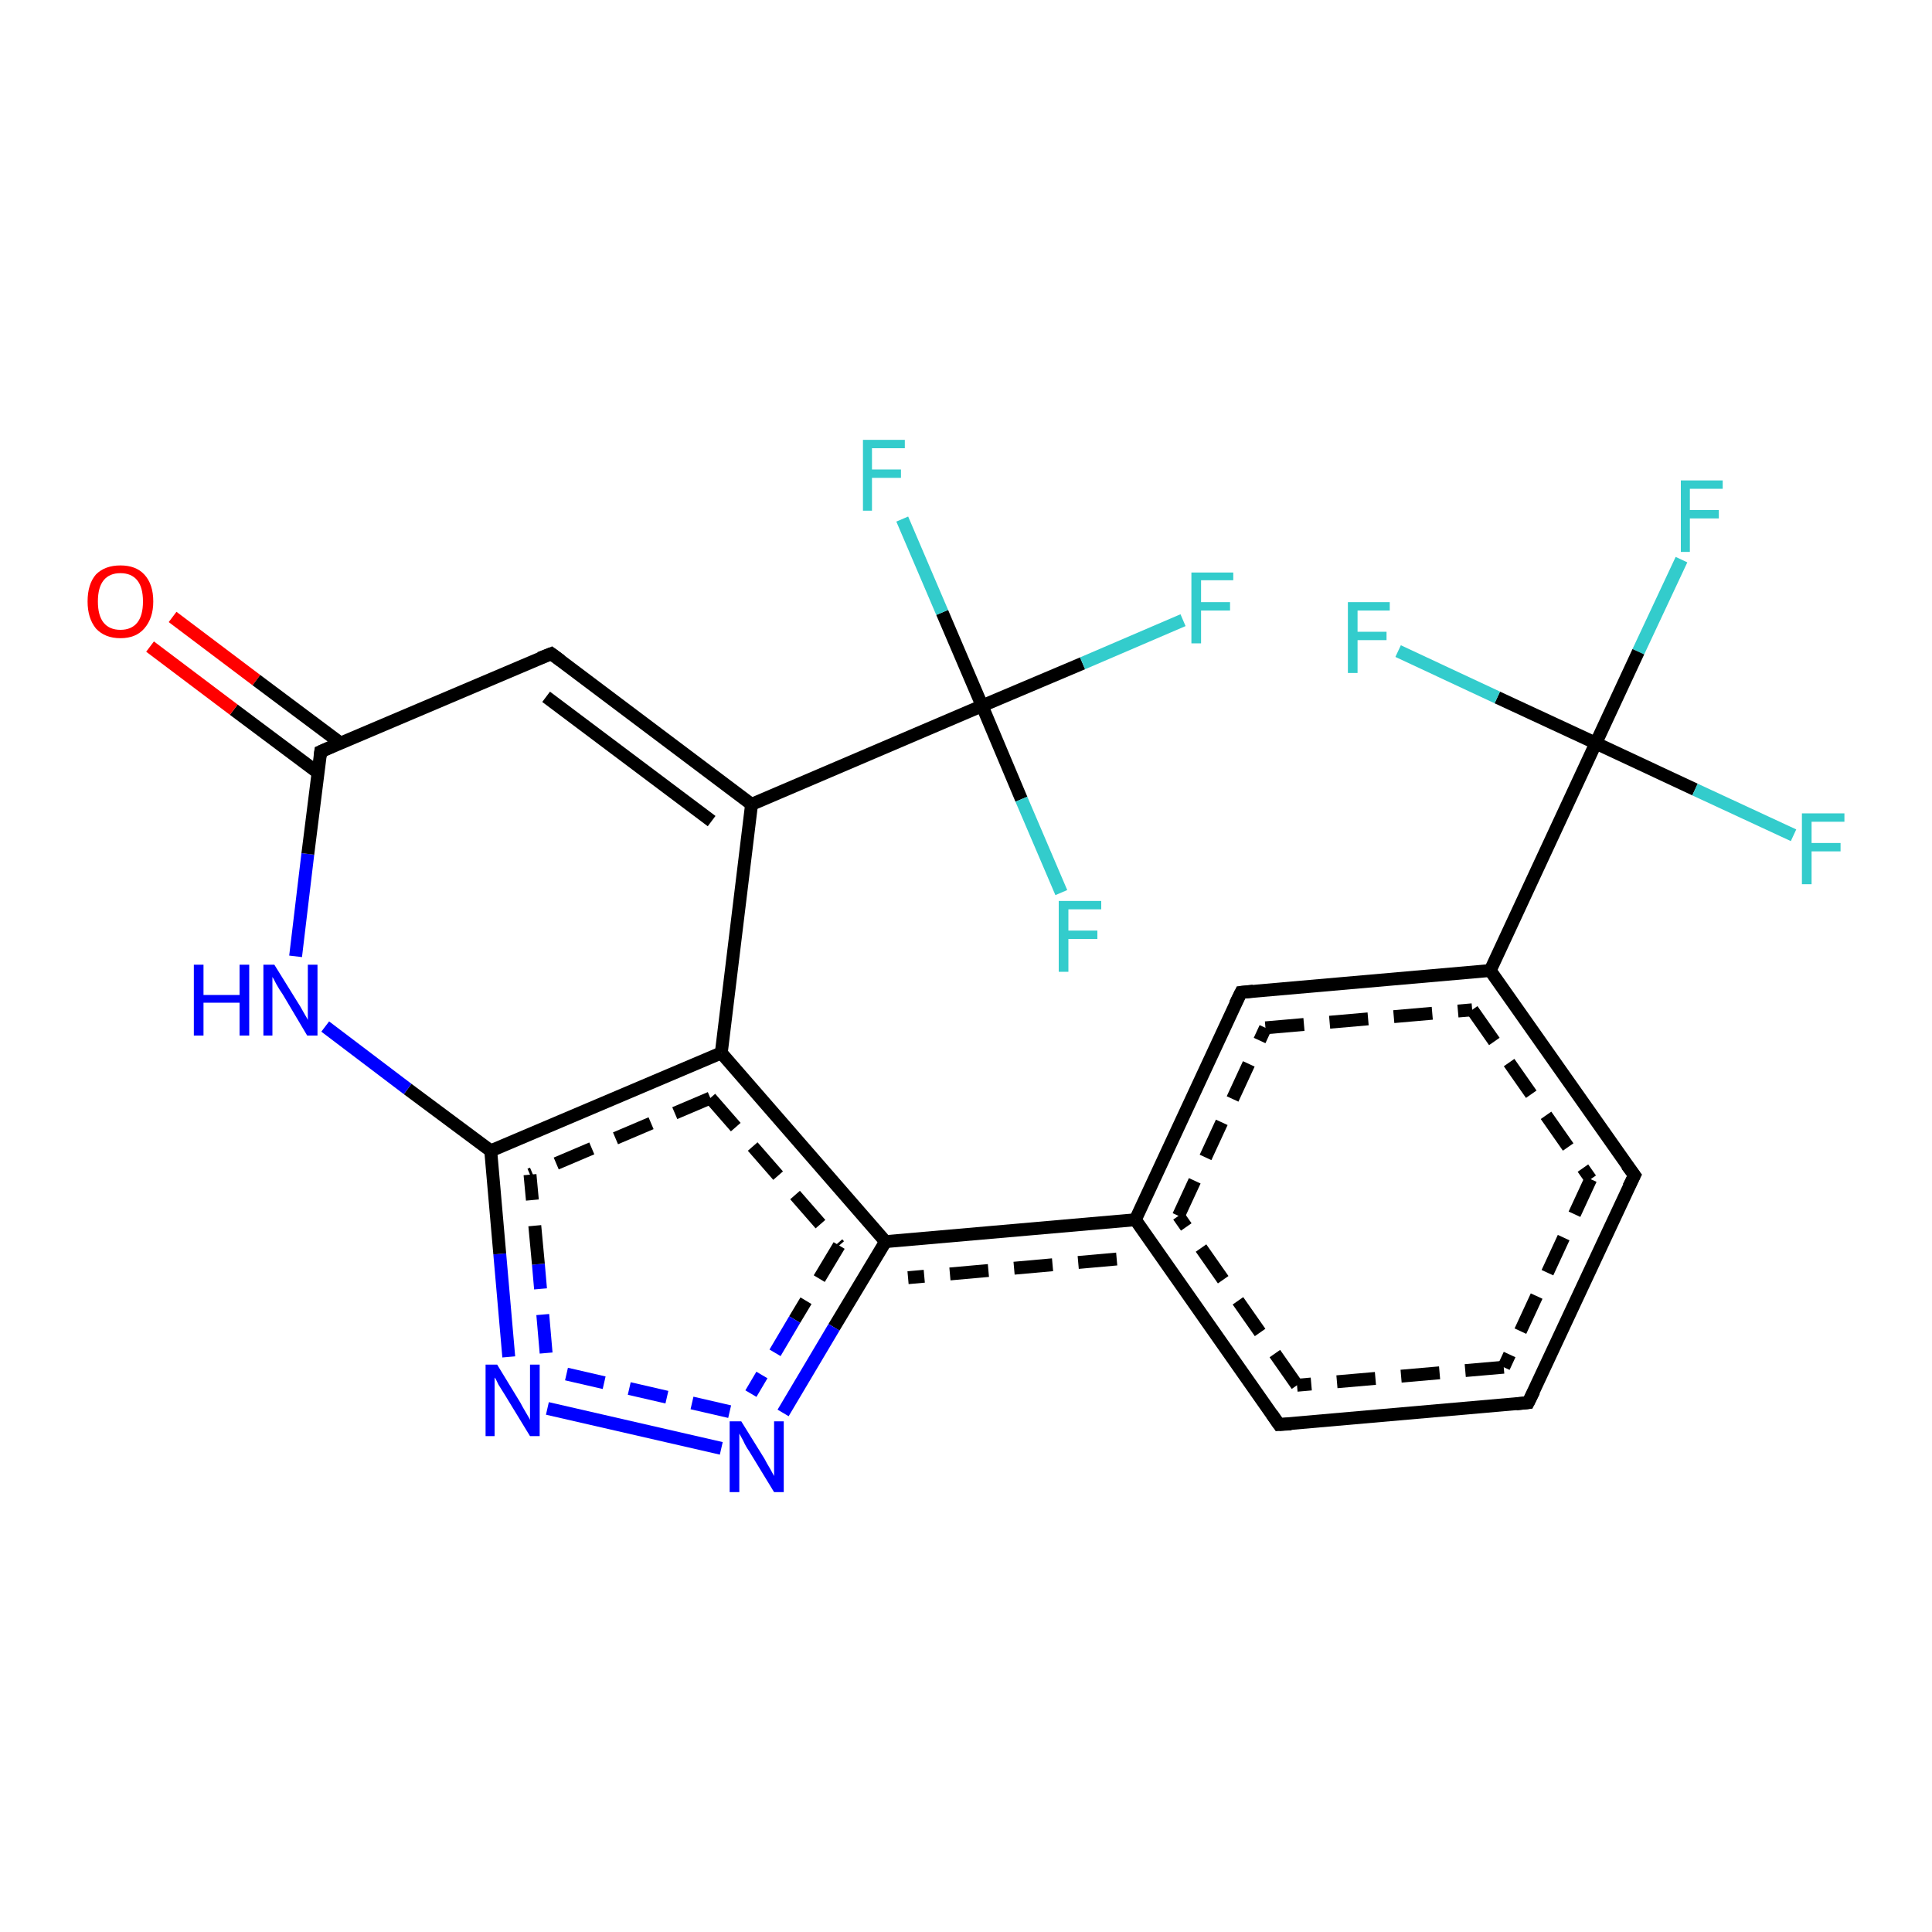 <?xml version='1.0' encoding='iso-8859-1'?>
<svg version='1.1' baseProfile='full'
              xmlns='http://www.w3.org/2000/svg'
                      xmlns:rdkit='http://www.rdkit.org/xml'
                      xmlns:xlink='http://www.w3.org/1999/xlink'
                  xml:space='preserve'
width='300px' height='300px' viewBox='0 0 300 300'>
<!-- END OF HEADER -->
<rect style='opacity:1.0;fill:#FFFFFF;stroke:none' width='300.0' height='300.0' x='0.0' y='0.0'> </rect>
<path class='bond-0 atom-0 atom-1' d='M 261.1,86.9 L 254.4,101.2' style='fill:none;fill-rule:evenodd;stroke:#33CCCC;stroke-width:2.0px;stroke-linecap:butt;stroke-linejoin:miter;stroke-opacity:1' />
<path class='bond-0 atom-0 atom-1' d='M 254.4,101.2 L 247.8,115.4' style='fill:none;fill-rule:evenodd;stroke:#000000;stroke-width:2.0px;stroke-linecap:butt;stroke-linejoin:miter;stroke-opacity:1' />
<path class='bond-1 atom-1 atom-2' d='M 247.8,115.4 L 263.2,122.6' style='fill:none;fill-rule:evenodd;stroke:#000000;stroke-width:2.0px;stroke-linecap:butt;stroke-linejoin:miter;stroke-opacity:1' />
<path class='bond-1 atom-1 atom-2' d='M 263.2,122.6 L 278.5,129.7' style='fill:none;fill-rule:evenodd;stroke:#33CCCC;stroke-width:2.0px;stroke-linecap:butt;stroke-linejoin:miter;stroke-opacity:1' />
<path class='bond-2 atom-1 atom-3' d='M 247.8,115.4 L 232.5,108.3' style='fill:none;fill-rule:evenodd;stroke:#000000;stroke-width:2.0px;stroke-linecap:butt;stroke-linejoin:miter;stroke-opacity:1' />
<path class='bond-2 atom-1 atom-3' d='M 232.5,108.3 L 217.1,101.1' style='fill:none;fill-rule:evenodd;stroke:#33CCCC;stroke-width:2.0px;stroke-linecap:butt;stroke-linejoin:miter;stroke-opacity:1' />
<path class='bond-3 atom-1 atom-4' d='M 247.8,115.4 L 231.4,150.7' style='fill:none;fill-rule:evenodd;stroke:#000000;stroke-width:2.0px;stroke-linecap:butt;stroke-linejoin:miter;stroke-opacity:1' />
<path class='bond-4 atom-4 atom-5' d='M 231.4,150.7 L 253.8,182.5' style='fill:none;fill-rule:evenodd;stroke:#000000;stroke-width:2.0px;stroke-linecap:butt;stroke-linejoin:miter;stroke-opacity:1' />
<path class='bond-4 atom-4 atom-5' d='M 228.6,156.8 L 247.0,183.1' style='fill:none;fill-rule:evenodd;stroke:#000000;stroke-width:2.0px;stroke-linecap:butt;stroke-linejoin:miter;stroke-opacity:1;stroke-dasharray:6,4' />
<path class='bond-5 atom-5 atom-6' d='M 253.8,182.5 L 237.3,217.8' style='fill:none;fill-rule:evenodd;stroke:#000000;stroke-width:2.0px;stroke-linecap:butt;stroke-linejoin:miter;stroke-opacity:1' />
<path class='bond-5 atom-5 atom-6' d='M 247.0,183.1 L 233.5,212.3' style='fill:none;fill-rule:evenodd;stroke:#000000;stroke-width:2.0px;stroke-linecap:butt;stroke-linejoin:miter;stroke-opacity:1;stroke-dasharray:6,4' />
<path class='bond-6 atom-6 atom-7' d='M 237.3,217.8 L 198.6,221.2' style='fill:none;fill-rule:evenodd;stroke:#000000;stroke-width:2.0px;stroke-linecap:butt;stroke-linejoin:miter;stroke-opacity:1' />
<path class='bond-6 atom-6 atom-7' d='M 233.5,212.3 L 201.4,215.1' style='fill:none;fill-rule:evenodd;stroke:#000000;stroke-width:2.0px;stroke-linecap:butt;stroke-linejoin:miter;stroke-opacity:1;stroke-dasharray:6,4' />
<path class='bond-7 atom-7 atom-8' d='M 198.6,221.2 L 176.3,189.4' style='fill:none;fill-rule:evenodd;stroke:#000000;stroke-width:2.0px;stroke-linecap:butt;stroke-linejoin:miter;stroke-opacity:1' />
<path class='bond-7 atom-7 atom-8' d='M 201.4,215.1 L 183.0,188.8' style='fill:none;fill-rule:evenodd;stroke:#000000;stroke-width:2.0px;stroke-linecap:butt;stroke-linejoin:miter;stroke-opacity:1;stroke-dasharray:6,4' />
<path class='bond-8 atom-8 atom-9' d='M 176.3,189.4 L 137.5,192.8' style='fill:none;fill-rule:evenodd;stroke:#000000;stroke-width:2.0px;stroke-linecap:butt;stroke-linejoin:miter;stroke-opacity:1' />
<path class='bond-8 atom-8 atom-9' d='M 173.4,195.5 L 141.0,198.4' style='fill:none;fill-rule:evenodd;stroke:#000000;stroke-width:2.0px;stroke-linecap:butt;stroke-linejoin:miter;stroke-opacity:1;stroke-dasharray:6,4' />
<path class='bond-9 atom-9 atom-10' d='M 137.5,192.8 L 129.5,206.1' style='fill:none;fill-rule:evenodd;stroke:#000000;stroke-width:2.0px;stroke-linecap:butt;stroke-linejoin:miter;stroke-opacity:1' />
<path class='bond-9 atom-9 atom-10' d='M 129.5,206.1 L 121.6,219.4' style='fill:none;fill-rule:evenodd;stroke:#0000FF;stroke-width:2.0px;stroke-linecap:butt;stroke-linejoin:miter;stroke-opacity:1' />
<path class='bond-9 atom-9 atom-10' d='M 130.3,193.4 L 123.4,204.9' style='fill:none;fill-rule:evenodd;stroke:#000000;stroke-width:2.0px;stroke-linecap:butt;stroke-linejoin:miter;stroke-opacity:1;stroke-dasharray:6,4' />
<path class='bond-9 atom-9 atom-10' d='M 123.4,204.9 L 116.6,216.4' style='fill:none;fill-rule:evenodd;stroke:#0000FF;stroke-width:2.0px;stroke-linecap:butt;stroke-linejoin:miter;stroke-opacity:1;stroke-dasharray:6,4' />
<path class='bond-10 atom-10 atom-11' d='M 112.0,224.9 L 85.0,218.7' style='fill:none;fill-rule:evenodd;stroke:#0000FF;stroke-width:2.0px;stroke-linecap:butt;stroke-linejoin:miter;stroke-opacity:1' />
<path class='bond-10 atom-10 atom-11' d='M 113.3,219.2 L 86.4,213.0' style='fill:none;fill-rule:evenodd;stroke:#0000FF;stroke-width:2.0px;stroke-linecap:butt;stroke-linejoin:miter;stroke-opacity:1;stroke-dasharray:6,4' />
<path class='bond-11 atom-11 atom-12' d='M 79.0,210.7 L 77.6,194.7' style='fill:none;fill-rule:evenodd;stroke:#0000FF;stroke-width:2.0px;stroke-linecap:butt;stroke-linejoin:miter;stroke-opacity:1' />
<path class='bond-11 atom-11 atom-12' d='M 77.6,194.7 L 76.2,178.7' style='fill:none;fill-rule:evenodd;stroke:#000000;stroke-width:2.0px;stroke-linecap:butt;stroke-linejoin:miter;stroke-opacity:1' />
<path class='bond-11 atom-11 atom-12' d='M 84.8,210.1 L 83.6,196.3' style='fill:none;fill-rule:evenodd;stroke:#0000FF;stroke-width:2.0px;stroke-linecap:butt;stroke-linejoin:miter;stroke-opacity:1;stroke-dasharray:6,4' />
<path class='bond-11 atom-11 atom-12' d='M 83.6,196.3 L 82.3,182.4' style='fill:none;fill-rule:evenodd;stroke:#000000;stroke-width:2.0px;stroke-linecap:butt;stroke-linejoin:miter;stroke-opacity:1;stroke-dasharray:6,4' />
<path class='bond-12 atom-12 atom-13' d='M 76.2,178.7 L 63.3,169.1' style='fill:none;fill-rule:evenodd;stroke:#000000;stroke-width:2.0px;stroke-linecap:butt;stroke-linejoin:miter;stroke-opacity:1' />
<path class='bond-12 atom-12 atom-13' d='M 63.3,169.1 L 50.5,159.4' style='fill:none;fill-rule:evenodd;stroke:#0000FF;stroke-width:2.0px;stroke-linecap:butt;stroke-linejoin:miter;stroke-opacity:1' />
<path class='bond-13 atom-13 atom-14' d='M 45.9,148.5 L 47.8,132.6' style='fill:none;fill-rule:evenodd;stroke:#0000FF;stroke-width:2.0px;stroke-linecap:butt;stroke-linejoin:miter;stroke-opacity:1' />
<path class='bond-13 atom-13 atom-14' d='M 47.8,132.6 L 49.8,116.7' style='fill:none;fill-rule:evenodd;stroke:#000000;stroke-width:2.0px;stroke-linecap:butt;stroke-linejoin:miter;stroke-opacity:1' />
<path class='bond-14 atom-14 atom-15' d='M 52.9,115.4 L 39.8,105.6' style='fill:none;fill-rule:evenodd;stroke:#000000;stroke-width:2.0px;stroke-linecap:butt;stroke-linejoin:miter;stroke-opacity:1' />
<path class='bond-14 atom-14 atom-15' d='M 39.8,105.6 L 26.8,95.8' style='fill:none;fill-rule:evenodd;stroke:#FF0000;stroke-width:2.0px;stroke-linecap:butt;stroke-linejoin:miter;stroke-opacity:1' />
<path class='bond-14 atom-14 atom-15' d='M 49.4,120.0 L 36.3,110.2' style='fill:none;fill-rule:evenodd;stroke:#000000;stroke-width:2.0px;stroke-linecap:butt;stroke-linejoin:miter;stroke-opacity:1' />
<path class='bond-14 atom-14 atom-15' d='M 36.3,110.2 L 23.3,100.4' style='fill:none;fill-rule:evenodd;stroke:#FF0000;stroke-width:2.0px;stroke-linecap:butt;stroke-linejoin:miter;stroke-opacity:1' />
<path class='bond-15 atom-14 atom-16' d='M 49.8,116.7 L 85.6,101.5' style='fill:none;fill-rule:evenodd;stroke:#000000;stroke-width:2.0px;stroke-linecap:butt;stroke-linejoin:miter;stroke-opacity:1' />
<path class='bond-16 atom-16 atom-17' d='M 85.6,101.5 L 116.7,124.9' style='fill:none;fill-rule:evenodd;stroke:#000000;stroke-width:2.0px;stroke-linecap:butt;stroke-linejoin:miter;stroke-opacity:1' />
<path class='bond-16 atom-16 atom-17' d='M 84.8,108.2 L 110.5,127.5' style='fill:none;fill-rule:evenodd;stroke:#000000;stroke-width:2.0px;stroke-linecap:butt;stroke-linejoin:miter;stroke-opacity:1' />
<path class='bond-17 atom-17 atom-18' d='M 116.7,124.9 L 112.0,163.5' style='fill:none;fill-rule:evenodd;stroke:#000000;stroke-width:2.0px;stroke-linecap:butt;stroke-linejoin:miter;stroke-opacity:1' />
<path class='bond-18 atom-17 atom-19' d='M 116.7,124.9 L 152.5,109.6' style='fill:none;fill-rule:evenodd;stroke:#000000;stroke-width:2.0px;stroke-linecap:butt;stroke-linejoin:miter;stroke-opacity:1' />
<path class='bond-19 atom-19 atom-20' d='M 152.5,109.6 L 168.1,103.0' style='fill:none;fill-rule:evenodd;stroke:#000000;stroke-width:2.0px;stroke-linecap:butt;stroke-linejoin:miter;stroke-opacity:1' />
<path class='bond-19 atom-19 atom-20' d='M 168.1,103.0 L 183.7,96.3' style='fill:none;fill-rule:evenodd;stroke:#33CCCC;stroke-width:2.0px;stroke-linecap:butt;stroke-linejoin:miter;stroke-opacity:1' />
<path class='bond-20 atom-19 atom-21' d='M 152.5,109.6 L 146.3,95.1' style='fill:none;fill-rule:evenodd;stroke:#000000;stroke-width:2.0px;stroke-linecap:butt;stroke-linejoin:miter;stroke-opacity:1' />
<path class='bond-20 atom-19 atom-21' d='M 146.3,95.1 L 140.1,80.6' style='fill:none;fill-rule:evenodd;stroke:#33CCCC;stroke-width:2.0px;stroke-linecap:butt;stroke-linejoin:miter;stroke-opacity:1' />
<path class='bond-21 atom-19 atom-22' d='M 152.5,109.6 L 158.6,124.1' style='fill:none;fill-rule:evenodd;stroke:#000000;stroke-width:2.0px;stroke-linecap:butt;stroke-linejoin:miter;stroke-opacity:1' />
<path class='bond-21 atom-19 atom-22' d='M 158.6,124.1 L 164.8,138.6' style='fill:none;fill-rule:evenodd;stroke:#33CCCC;stroke-width:2.0px;stroke-linecap:butt;stroke-linejoin:miter;stroke-opacity:1' />
<path class='bond-22 atom-8 atom-23' d='M 176.3,189.4 L 192.7,154.1' style='fill:none;fill-rule:evenodd;stroke:#000000;stroke-width:2.0px;stroke-linecap:butt;stroke-linejoin:miter;stroke-opacity:1' />
<path class='bond-22 atom-8 atom-23' d='M 183.0,188.8 L 196.5,159.6' style='fill:none;fill-rule:evenodd;stroke:#000000;stroke-width:2.0px;stroke-linecap:butt;stroke-linejoin:miter;stroke-opacity:1;stroke-dasharray:6,4' />
<path class='bond-23 atom-18 atom-12' d='M 112.0,163.5 L 76.2,178.7' style='fill:none;fill-rule:evenodd;stroke:#000000;stroke-width:2.0px;stroke-linecap:butt;stroke-linejoin:miter;stroke-opacity:1' />
<path class='bond-23 atom-18 atom-12' d='M 110.3,170.5 L 82.3,182.4' style='fill:none;fill-rule:evenodd;stroke:#000000;stroke-width:2.0px;stroke-linecap:butt;stroke-linejoin:miter;stroke-opacity:1;stroke-dasharray:6,4' />
<path class='bond-24 atom-18 atom-9' d='M 112.0,163.5 L 137.5,192.8' style='fill:none;fill-rule:evenodd;stroke:#000000;stroke-width:2.0px;stroke-linecap:butt;stroke-linejoin:miter;stroke-opacity:1' />
<path class='bond-24 atom-18 atom-9' d='M 110.3,170.5 L 130.3,193.4' style='fill:none;fill-rule:evenodd;stroke:#000000;stroke-width:2.0px;stroke-linecap:butt;stroke-linejoin:miter;stroke-opacity:1;stroke-dasharray:6,4' />
<path class='bond-25 atom-23 atom-4' d='M 192.7,154.1 L 231.4,150.7' style='fill:none;fill-rule:evenodd;stroke:#000000;stroke-width:2.0px;stroke-linecap:butt;stroke-linejoin:miter;stroke-opacity:1' />
<path class='bond-25 atom-23 atom-4' d='M 196.5,159.6 L 228.6,156.8' style='fill:none;fill-rule:evenodd;stroke:#000000;stroke-width:2.0px;stroke-linecap:butt;stroke-linejoin:miter;stroke-opacity:1;stroke-dasharray:6,4' />
<path d='M 252.6,180.9 L 253.8,182.5 L 252.9,184.3' style='fill:none;stroke:#000000;stroke-width:2.0px;stroke-linecap:butt;stroke-linejoin:miter;stroke-opacity:1;' />
<path d='M 238.2,216.0 L 237.3,217.8 L 235.4,218.0' style='fill:none;stroke:#000000;stroke-width:2.0px;stroke-linecap:butt;stroke-linejoin:miter;stroke-opacity:1;' />
<path d='M 200.5,221.1 L 198.6,221.2 L 197.5,219.6' style='fill:none;stroke:#000000;stroke-width:2.0px;stroke-linecap:butt;stroke-linejoin:miter;stroke-opacity:1;' />
<path d='M 49.7,117.5 L 49.8,116.7 L 51.6,115.9' style='fill:none;stroke:#000000;stroke-width:2.0px;stroke-linecap:butt;stroke-linejoin:miter;stroke-opacity:1;' />
<path d='M 83.8,102.2 L 85.6,101.5 L 87.1,102.6' style='fill:none;stroke:#000000;stroke-width:2.0px;stroke-linecap:butt;stroke-linejoin:miter;stroke-opacity:1;' />
<path d='M 191.8,155.9 L 192.7,154.1 L 194.6,153.9' style='fill:none;stroke:#000000;stroke-width:2.0px;stroke-linecap:butt;stroke-linejoin:miter;stroke-opacity:1;' />
<path class='atom-0' d='M 261.0 74.6
L 267.5 74.6
L 267.5 75.9
L 262.4 75.9
L 262.4 79.2
L 266.9 79.2
L 266.9 80.5
L 262.4 80.5
L 262.4 85.7
L 261.0 85.7
L 261.0 74.6
' fill='#33CCCC'/>
<path class='atom-2' d='M 279.8 126.3
L 286.4 126.3
L 286.4 127.6
L 281.3 127.6
L 281.3 130.9
L 285.8 130.9
L 285.8 132.2
L 281.3 132.2
L 281.3 137.3
L 279.8 137.3
L 279.8 126.3
' fill='#33CCCC'/>
<path class='atom-3' d='M 209.3 93.5
L 215.8 93.5
L 215.8 94.8
L 210.8 94.8
L 210.8 98.1
L 215.3 98.1
L 215.3 99.4
L 210.8 99.4
L 210.8 104.5
L 209.3 104.5
L 209.3 93.5
' fill='#33CCCC'/>
<path class='atom-10' d='M 115.1 220.7
L 118.7 226.5
Q 119.0 227.1, 119.6 228.1
Q 120.2 229.2, 120.2 229.2
L 120.2 220.7
L 121.7 220.7
L 121.7 231.7
L 120.2 231.7
L 116.3 225.3
Q 115.8 224.6, 115.4 223.7
Q 114.9 222.8, 114.8 222.6
L 114.8 231.7
L 113.3 231.7
L 113.3 220.7
L 115.1 220.7
' fill='#0000FF'/>
<path class='atom-11' d='M 77.2 211.9
L 80.8 217.8
Q 81.1 218.4, 81.7 219.4
Q 82.3 220.4, 82.3 220.5
L 82.3 211.9
L 83.8 211.9
L 83.8 223.0
L 82.3 223.0
L 78.4 216.6
Q 77.9 215.8, 77.4 215.0
Q 77.0 214.1, 76.8 213.9
L 76.8 223.0
L 75.4 223.0
L 75.4 211.9
L 77.2 211.9
' fill='#0000FF'/>
<path class='atom-13' d='M 30.1 149.8
L 31.6 149.8
L 31.6 154.5
L 37.2 154.5
L 37.2 149.8
L 38.7 149.8
L 38.7 160.8
L 37.2 160.8
L 37.2 155.7
L 31.6 155.7
L 31.6 160.8
L 30.1 160.8
L 30.1 149.8
' fill='#0000FF'/>
<path class='atom-13' d='M 42.6 149.8
L 46.2 155.6
Q 46.6 156.2, 47.2 157.3
Q 47.8 158.3, 47.8 158.4
L 47.8 149.8
L 49.3 149.8
L 49.3 160.8
L 47.7 160.8
L 43.9 154.4
Q 43.4 153.7, 42.9 152.8
Q 42.5 152.0, 42.3 151.7
L 42.3 160.8
L 40.9 160.8
L 40.9 149.8
L 42.6 149.8
' fill='#0000FF'/>
<path class='atom-15' d='M 13.6 93.4
Q 13.6 90.7, 14.9 89.2
Q 16.3 87.8, 18.7 87.8
Q 21.1 87.8, 22.4 89.2
Q 23.8 90.7, 23.8 93.4
Q 23.8 96.0, 22.4 97.6
Q 21.1 99.1, 18.7 99.1
Q 16.3 99.1, 14.9 97.6
Q 13.6 96.0, 13.6 93.4
M 18.7 97.8
Q 20.4 97.8, 21.3 96.7
Q 22.2 95.6, 22.2 93.4
Q 22.2 91.2, 21.3 90.1
Q 20.4 89.0, 18.7 89.0
Q 17.0 89.0, 16.1 90.1
Q 15.2 91.2, 15.2 93.4
Q 15.2 95.6, 16.1 96.7
Q 17.0 97.8, 18.7 97.8
' fill='#FF0000'/>
<path class='atom-20' d='M 185.0 88.9
L 191.5 88.9
L 191.5 90.1
L 186.5 90.1
L 186.5 93.5
L 191.0 93.5
L 191.0 94.8
L 186.5 94.8
L 186.5 99.9
L 185.0 99.9
L 185.0 88.9
' fill='#33CCCC'/>
<path class='atom-21' d='M 134.0 68.3
L 140.5 68.3
L 140.5 69.6
L 135.4 69.6
L 135.4 72.9
L 139.9 72.9
L 139.9 74.2
L 135.4 74.2
L 135.4 79.3
L 134.0 79.3
L 134.0 68.3
' fill='#33CCCC'/>
<path class='atom-22' d='M 164.4 139.9
L 171.0 139.9
L 171.0 141.2
L 165.9 141.2
L 165.9 144.5
L 170.4 144.5
L 170.4 145.8
L 165.9 145.8
L 165.9 150.9
L 164.4 150.9
L 164.4 139.9
' fill='#33CCCC'/>
</svg>
